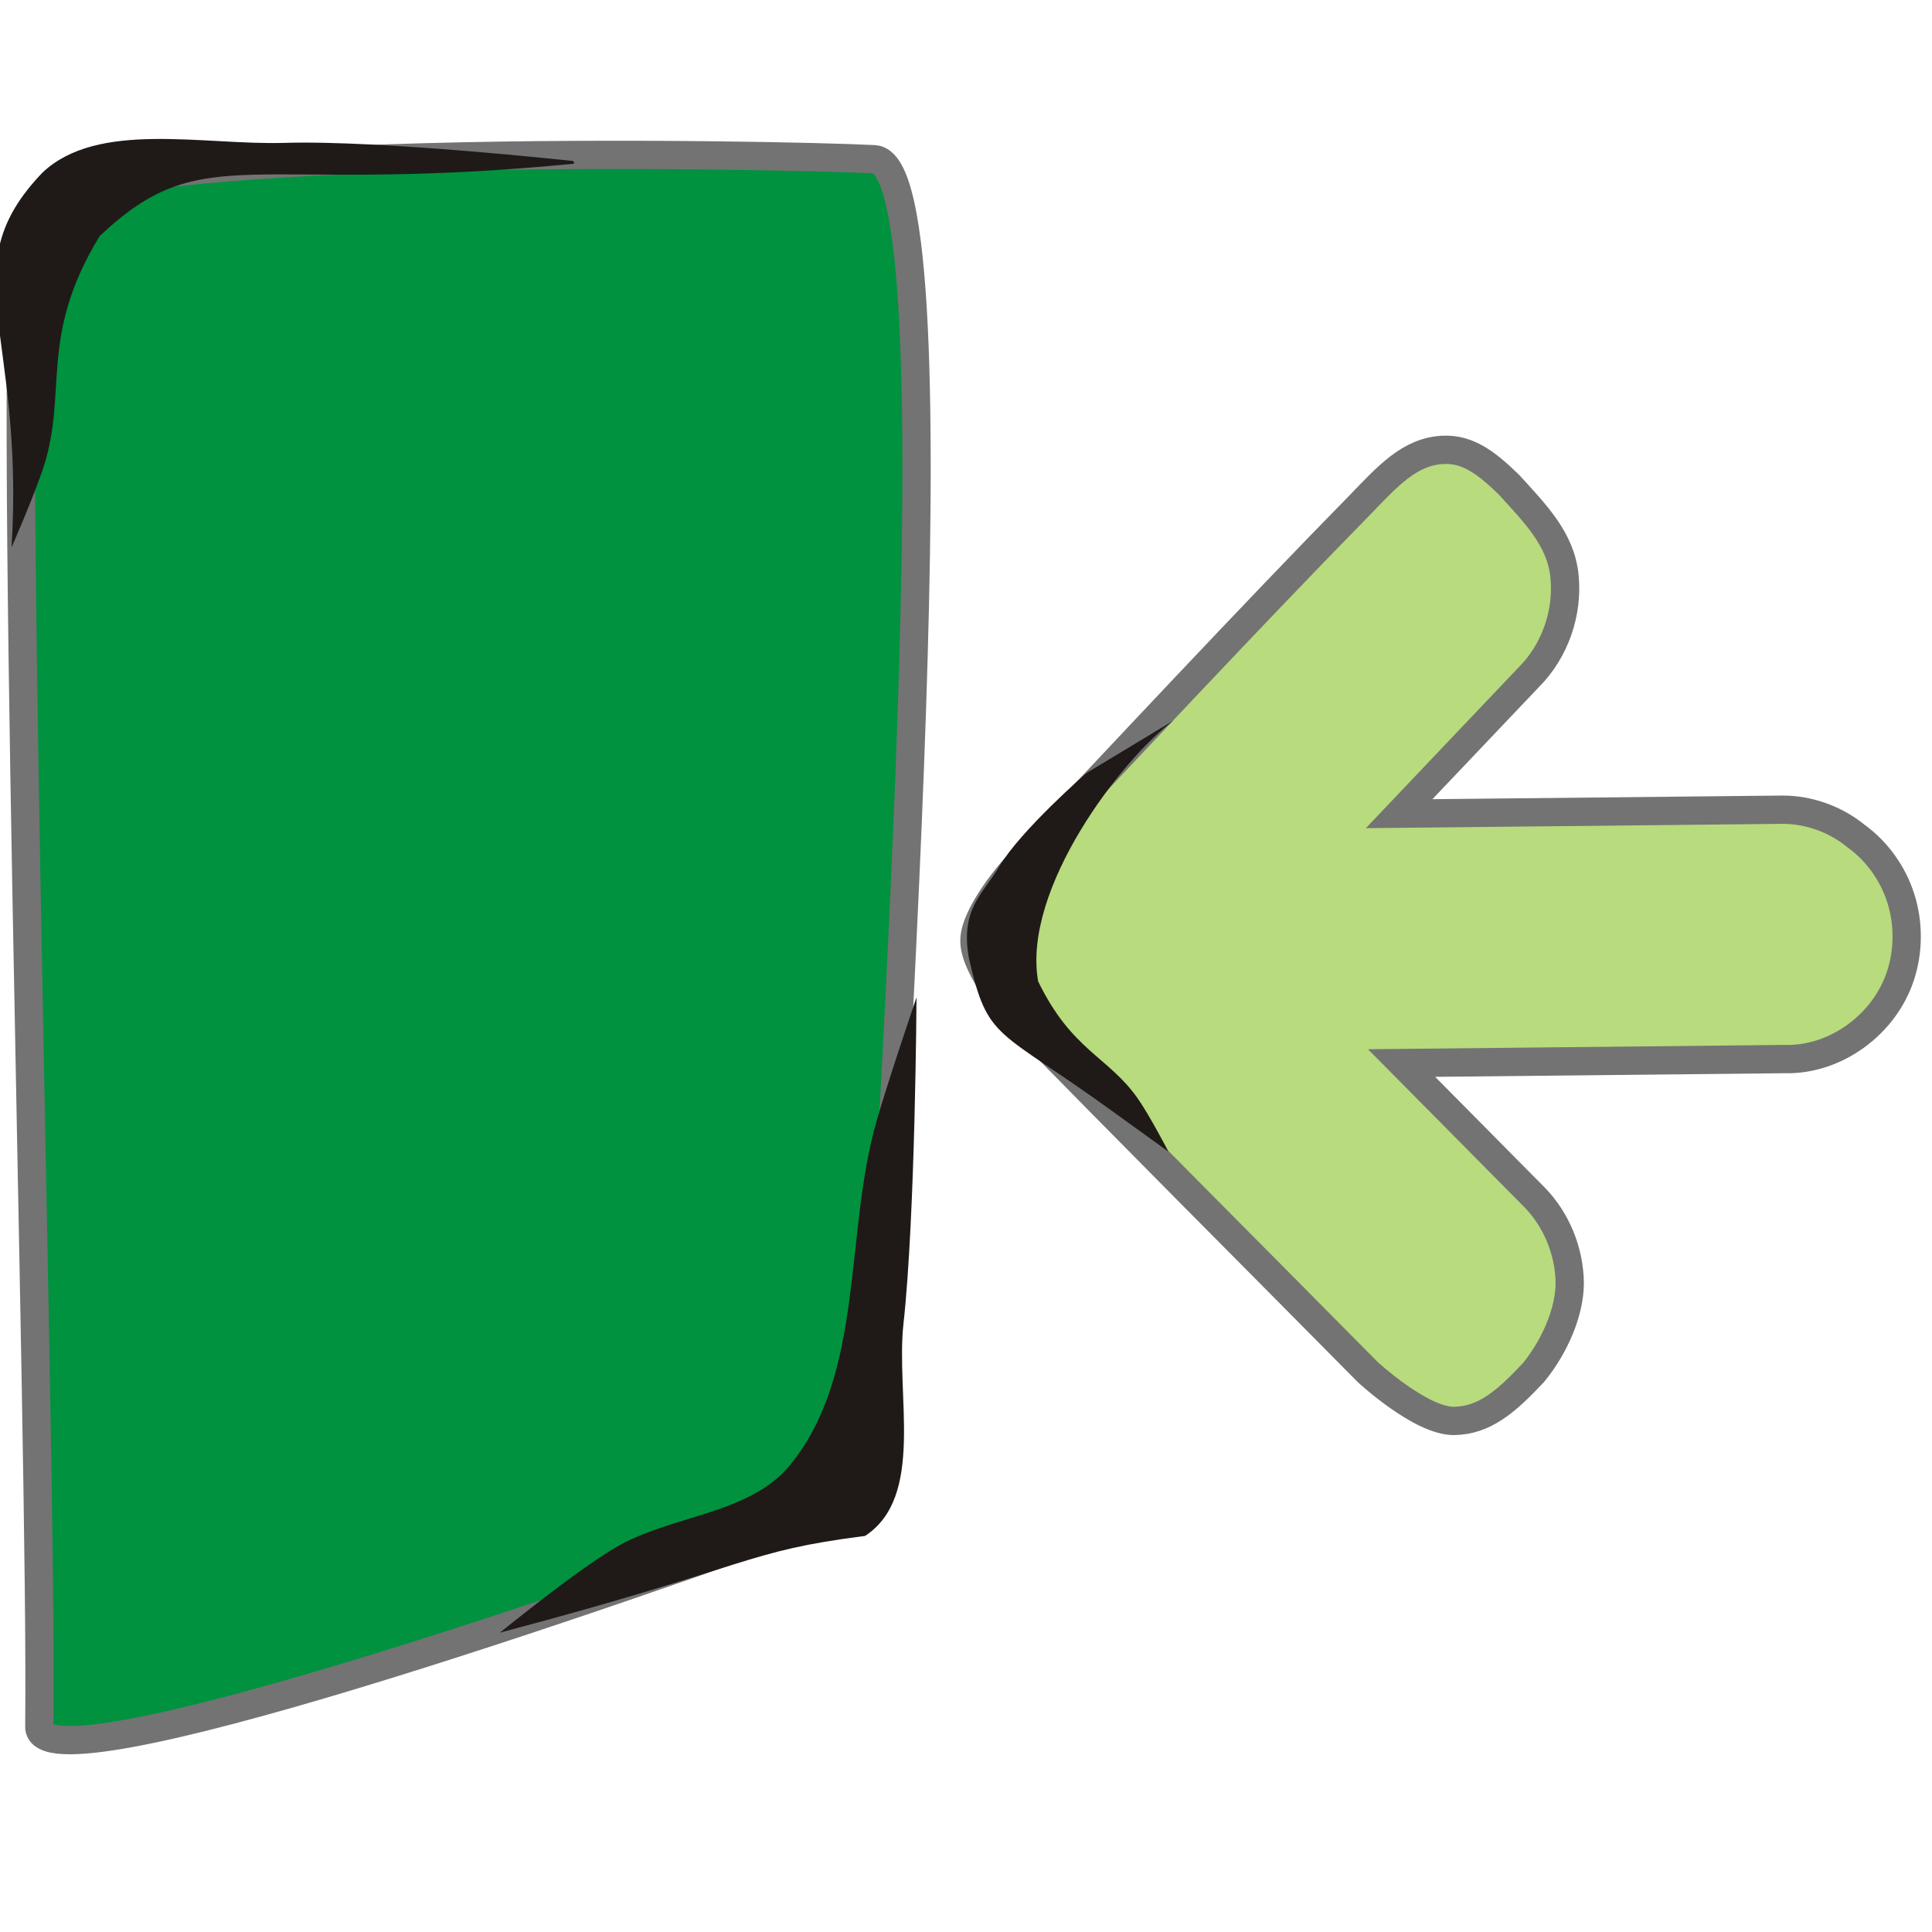 <?xml version="1.0" encoding="UTF-8" standalone="no"?>
<!-- Created with Inkscape (http://www.inkscape.org/) -->

<svg
   xmlns:dc="http://purl.org/dc/elements/1.1/"
   xmlns:cc="http://creativecommons.org/ns#"
   xmlns:rdf="http://www.w3.org/1999/02/22-rdf-syntax-ns#"
   xmlns:svg="http://www.w3.org/2000/svg"
   xmlns="http://www.w3.org/2000/svg"
   xmlns:sodipodi="http://sodipodi.sourceforge.net/DTD/sodipodi-0.dtd"
   xmlns:inkscape="http://www.inkscape.org/namespaces/inkscape"
   width="256"
   height="256"
   id="svg5121"
   version="1.1"
   inkscape:version="0.48.3.1 r9886"
   sodipodi:docname="application-exit.svg">
  <defs
     id="defs5123" />
  <sodipodi:namedview
     id="base"
     pagecolor="#ffffff"
     bordercolor="#666666"
     borderopacity="1.0"
     inkscape:pageopacity="0.0"
     inkscape:pageshadow="2"
     inkscape:zoom="2.3496124"
     inkscape:cx="210.06928"
     inkscape:cy="133.77106"
     inkscape:document-units="px"
     inkscape:current-layer="layer1"
     showgrid="false"
     inkscape:window-width="1918"
     inkscape:window-height="1032"
     inkscape:window-x="0"
     inkscape:window-y="25"
     inkscape:window-maximized="1"
     showguides="true"
     inkscape:guide-bbox="true" />
  <g
     inkscape:label="Capa 1"
     inkscape:groupmode="layer"
     id="layer1"
     transform="translate(0,-796.362)">
    <g
       inkscape:label="status"
       transform="translate(-189.44,322.894)"
       id="layer9"
       style="display:inline" />
    <g
       inkscape:label="devices"
       transform="translate(-189.44,322.894)"
       id="layer10" />
    <g
       inkscape:label="apps"
       transform="translate(-189.44,322.894)"
       id="layer11" />
    <g
       inkscape:label="places"
       transform="translate(-189.44,322.894)"
       id="layer13" />
    <g
       inkscape:label="mimetypes"
       transform="translate(-189.44,322.894)"
       id="layer14" />
    <g
       inkscape:label="emblems"
       transform="translate(-189.44,322.894)"
       id="layer15"
       style="display:inline" />
    <g
       inkscape:label="emotes"
       transform="translate(-189.44,322.894)"
       id="g71291"
       style="display:inline" />
    <g
       inkscape:label="categories"
       transform="translate(-189.44,322.894)"
       id="g4953"
       style="display:inline" />
    <path
       style="font-size:medium;font-style:normal;font-variant:normal;font-weight:normal;font-stretch:normal;text-indent:0;text-align:start;text-decoration:none;line-height:normal;letter-spacing:normal;word-spacing:normal;text-transform:none;direction:ltr;block-progression:tb;writing-mode:lr-tb;text-anchor:start;baseline-shift:baseline;color:#000000;fill:#b8db7d;fill-opacity:1;stroke:#737373;stroke-width:3.749;stroke-miterlimit:4;stroke-dasharray:none;marker:none;visibility:visible;display:inline;overflow:visible;enable-background:new;font-family:Sans;-inkscape-font-specification:Sans"
       d="m 191.166,855.971 c -4.407,0.23 -7.308,3.51 -11.014,7.344 -14.137,14.398 -32.551,34.128 -45.96,48.391 0,0 -5.074,5.773 -5.077,9.307 -0.002,3.726 5.34,9.821 5.34,9.821 15.165,15.571 31.228,31.594 46.78,47.337 0,0 7.074,6.544 11.461,6.471 4.089,-0.068 6.986,-2.682 10.479,-6.383 2.873,-3.513 4.802,-8.062 4.825,-11.849 -0.038,-4.251 -1.77,-8.459 -4.708,-11.439 l -17.576,-17.751 50.793,-0.527 c 6.699,0.176 13.245,-4.575 15.349,-11.141 1.052,-3.283 1.052,-6.914 10e-4,-10.197 -1.051,-3.283 -3.148,-6.199 -5.889,-8.189 -2.757,-2.256 -6.265,-3.516 -9.784,-3.515 l -50.793,0.527 17.224,-18.132 c 3.416,-3.424 5.195,-8.512 4.683,-13.398 -0.512,-4.886 -3.904,-8.261 -7.349,-12.057 -3.013,-2.934 -5.483,-4.792 -8.788,-4.62 z"
       id="path12113-8"
       inkscape:connector-curvature="0"
       sodipodi:nodetypes="accaccacccccssccccsca" />
    <path
       style="fill:#00923f;fill-opacity:1;stroke:#737373;stroke-width:3.749;stroke-miterlimit:4;stroke-dasharray:none"
       sodipodi:nodetypes="szzcs"
       id="rect4897-1-2-6"
       d="M 5.21,1025.16 C 5.656,987.84 0.772,835.392 3.685,825.123 6.598,814.853 103.953,816.831 115.852,817.462 c 11.899,0.631 1.327,136.144 0.01,177.444 C 79.646,1008.115 5.106,1033.93 5.21,1025.16 z"
       inkscape:connector-curvature="0" />
    <path
       style="fill:#1f1a17;fill-rule:evenodd;stroke:none"
       inkscape:connector-curvature="0"
       id="path3001"
       class="fil1 str1"
       d="m 66.239,1012.7 c 34.023,-9.026 32.269,-10.761 48.389,-12.819 7.965,-5.221 4.045,-18.648 5.086,-28.114 1.576,-14.341 1.729,-43.246 1.729,-43.246 0,0 -3.703,10.854 -5.285,16.362 -4.33,15.08 -1.537,33.523 -11.503,45.641 -5.435,6.609 -15.865,6.574 -23.211,10.961 -5.407,3.229 -15.205,11.214 -15.205,11.214 z"
       sodipodi:nodetypes="ccacaaac" />
    <path
       sodipodi:nodetypes="ccacccac"
       d="m 1.532,868.894 c 1.773,-28.908 -8.09,-36.931 4.08,-49.646 7.329,-6.964 21.32,-3.632 32.094,-3.954 12.777,-0.382 38.273,2.408 38.273,2.408 l 0.113,0.348 c -43.349,4.245 -48.982,-3.552 -62.897,9.607 -8.079,13.301 -4.213,20.492 -7.377,30.442 -1.173,3.689 -4.286,10.794 -4.286,10.794 z"
       class="fil1 str1"
       id="path3826"
       inkscape:connector-curvature="0"
       style="fill:#1f1a17;fill-rule:evenodd;stroke:none" />
    <path
       style="fill:#1f1a17;fill-rule:evenodd;stroke:none"
       inkscape:connector-curvature="0"
       id="path3002"
       class="fil1 str1"
       d="m 147.716,943.835 c -15.697,-11.4 -16.785,-9.366 -19.339,-20.551 -1.145,-6.486 1.846,-8.431 4.012,-12.08 2.889,-4.867 11.581,-12.417 11.581,-12.417 l 11.521,-6.943 c -6.776,4.99 -20.074,22.252 -17.935,34.544 4.448,9.18 9.267,9.95 13.175,15.488 1.575,2.232 4.101,7.094 4.101,7.094 z"
       sodipodi:nodetypes="ccacccacc" />
  </g>
</svg>
